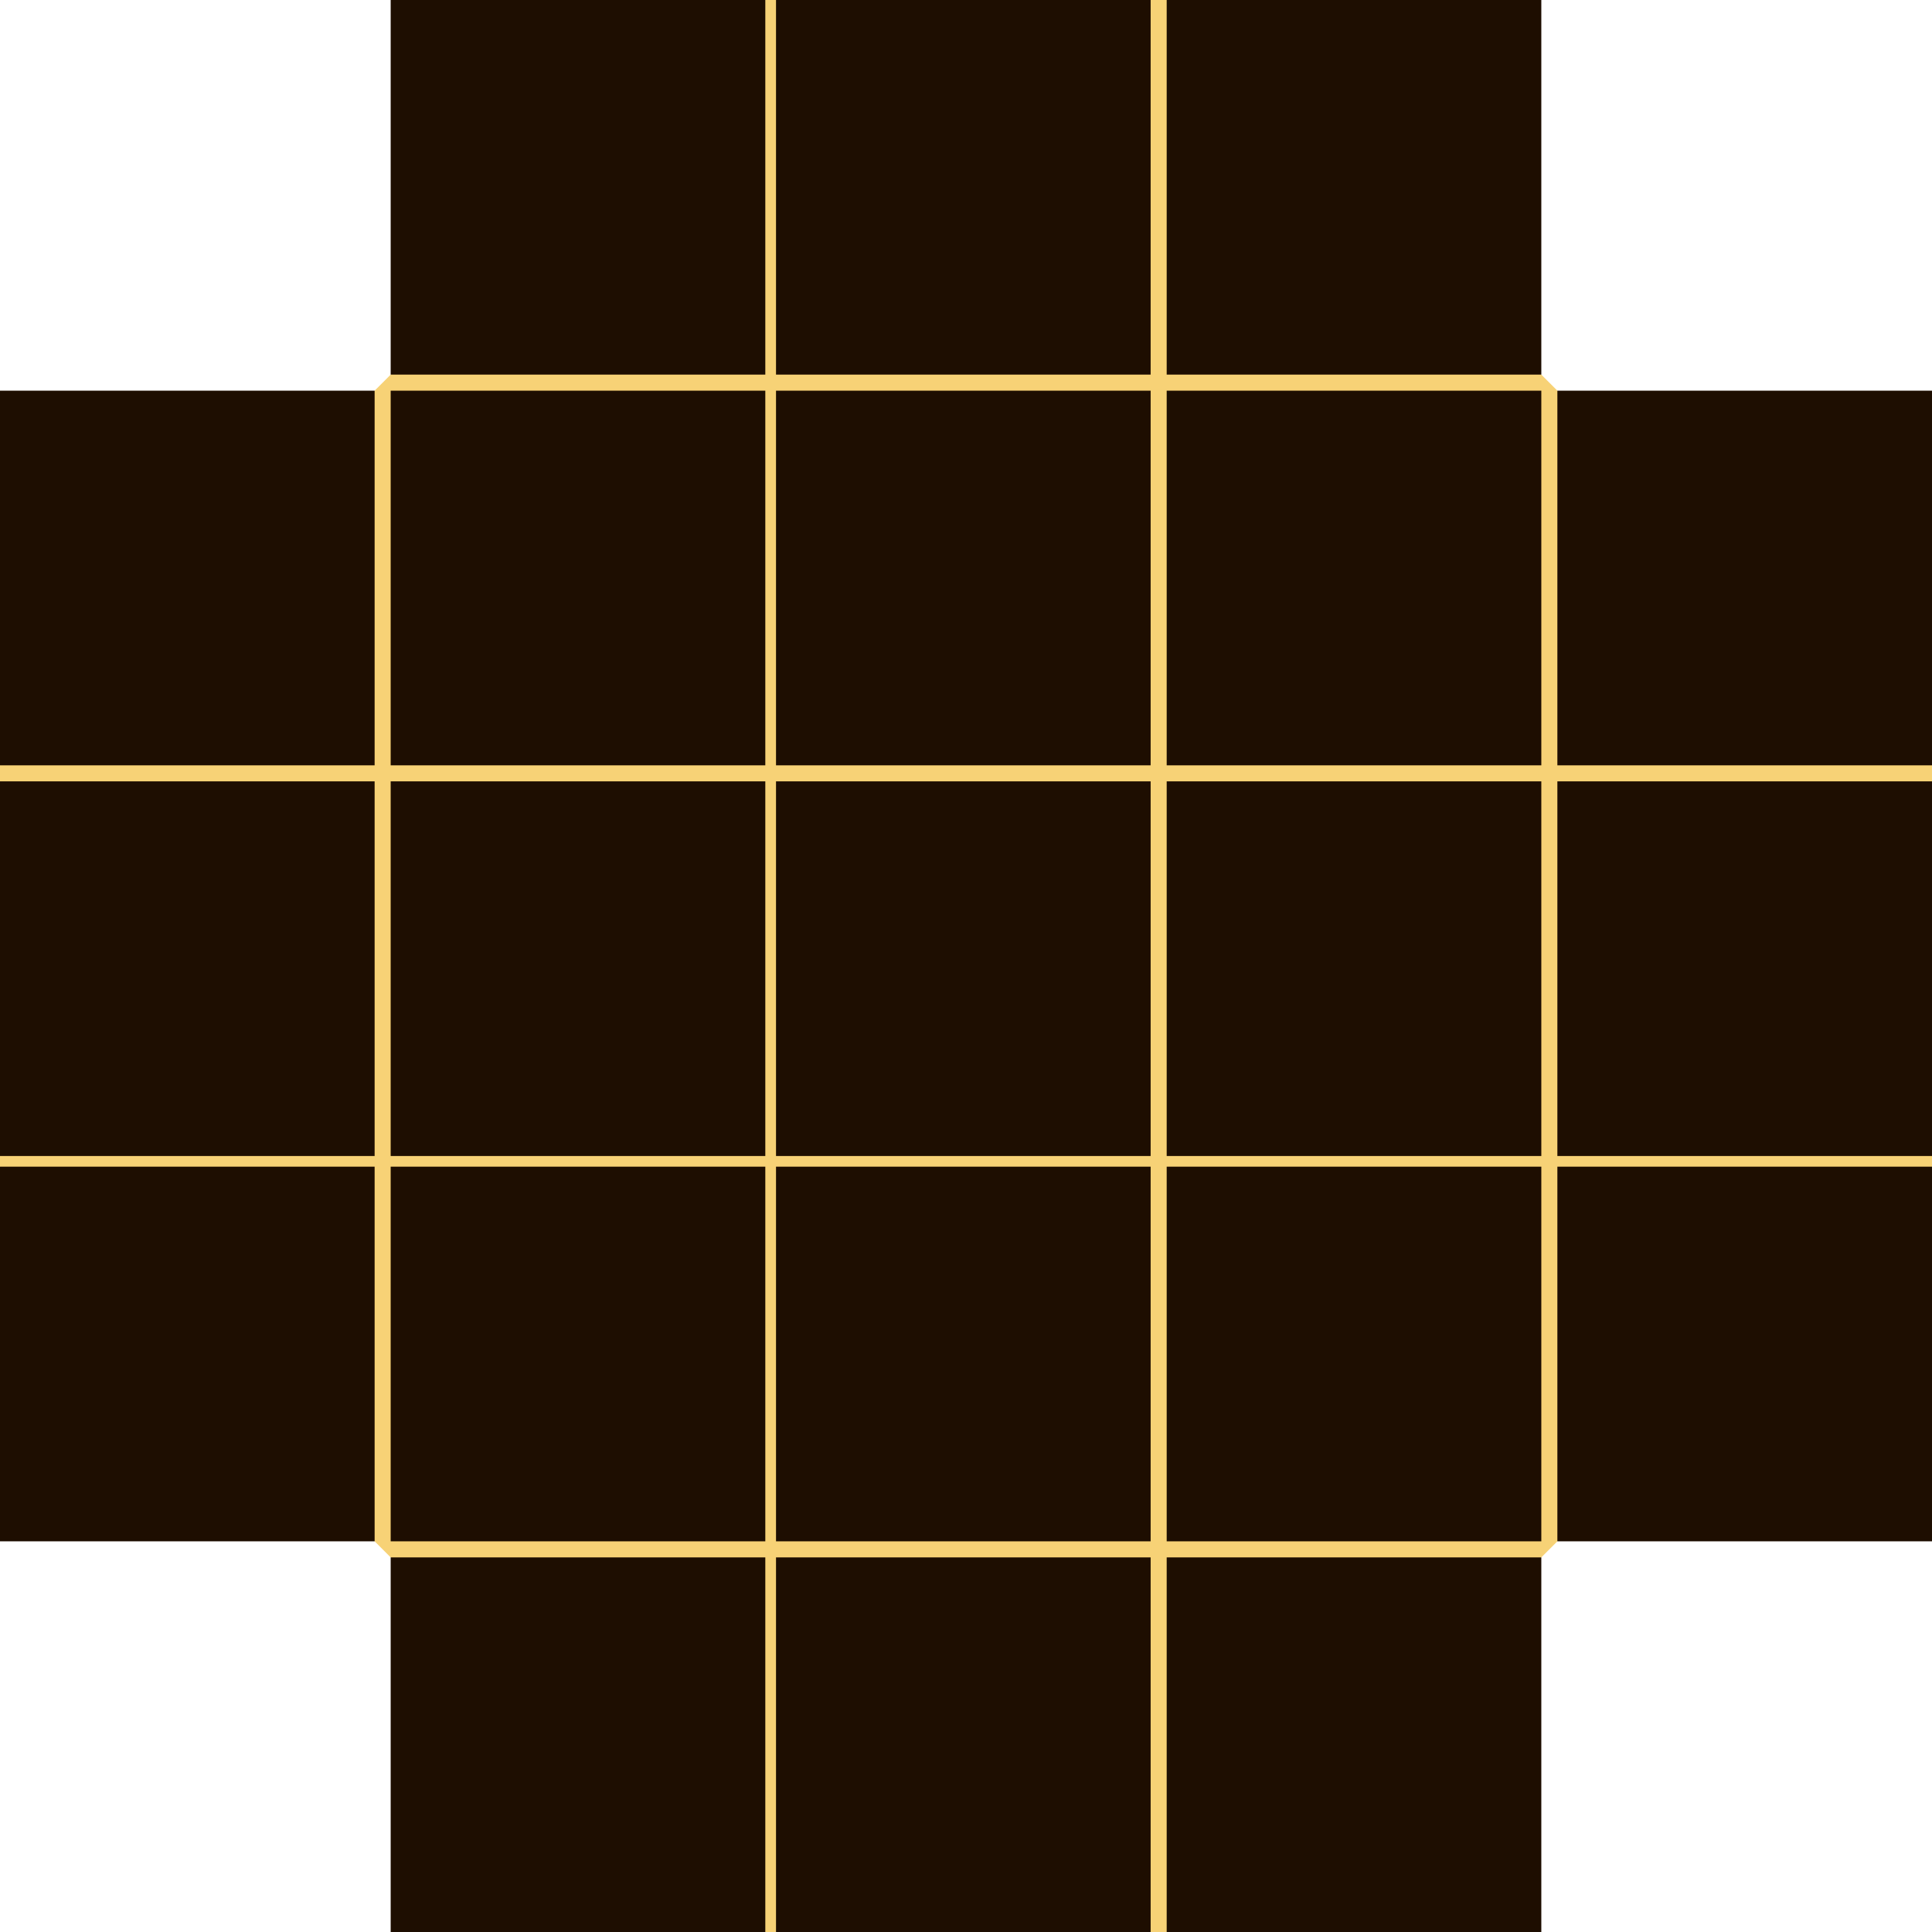<?xml version="1.0" encoding="utf-8"?>
<!-- Generator: Adobe Illustrator 27.3.1, SVG Export Plug-In . SVG Version: 6.00 Build 0)  -->
<svg version="1.1" id="Слой_1" xmlns="http://www.w3.org/2000/svg" xmlns:xlink="http://www.w3.org/1999/xlink" x="0px" y="0px"
	 viewBox="0 0 36.1 36.1" style="enable-background:new 0 0 36.1 36.1;" xml:space="preserve">
<style type="text/css">
	.st0{fill:#F7D276;}
	.st1{fill:#1E0E01;}
</style>
<polygon class="st0" points="0,21.8 14.3,36.1 21.8,36.1 36.1,21.8 36.1,14.3 21.8,0 14.3,0 0,14.3 "/>
<path class="st1" d="M0,21.8h7v7H0V21.8z M0,14.6h7v7H0V14.6z M0,7.3h7v7H0V7.3z M7.3,21.8h7v7h-7V21.8z M7.3,14.6h7v7h-7V14.6z
	 M7.3,7.3h7v7h-7V7.3z M14.5,21.8h7v7h-7V21.8z M14.5,14.6h7v7h-7V14.6z M14.5,7.3h7v7h-7V7.3z M21.8,21.8h7v7h-7V21.8z M21.8,14.6
	h7v7h-7V14.6z M21.8,7.3h7v7h-7V7.3z M7.3,29.1h7v7h-7V29.1z M7.3,0h7v7h-7V0z M14.5,29.1h7v7h-7V29.1z M14.5,0h7v7h-7V0z
	 M21.8,29.1h7v7h-7V29.1z M21.8,0h7v7h-7V0z M29.1,21.8h7v7h-7V21.8z M29.1,14.6h7v7h-7V14.6z M29.1,7.3h7v7h-7V7.3z"/>
</svg>
